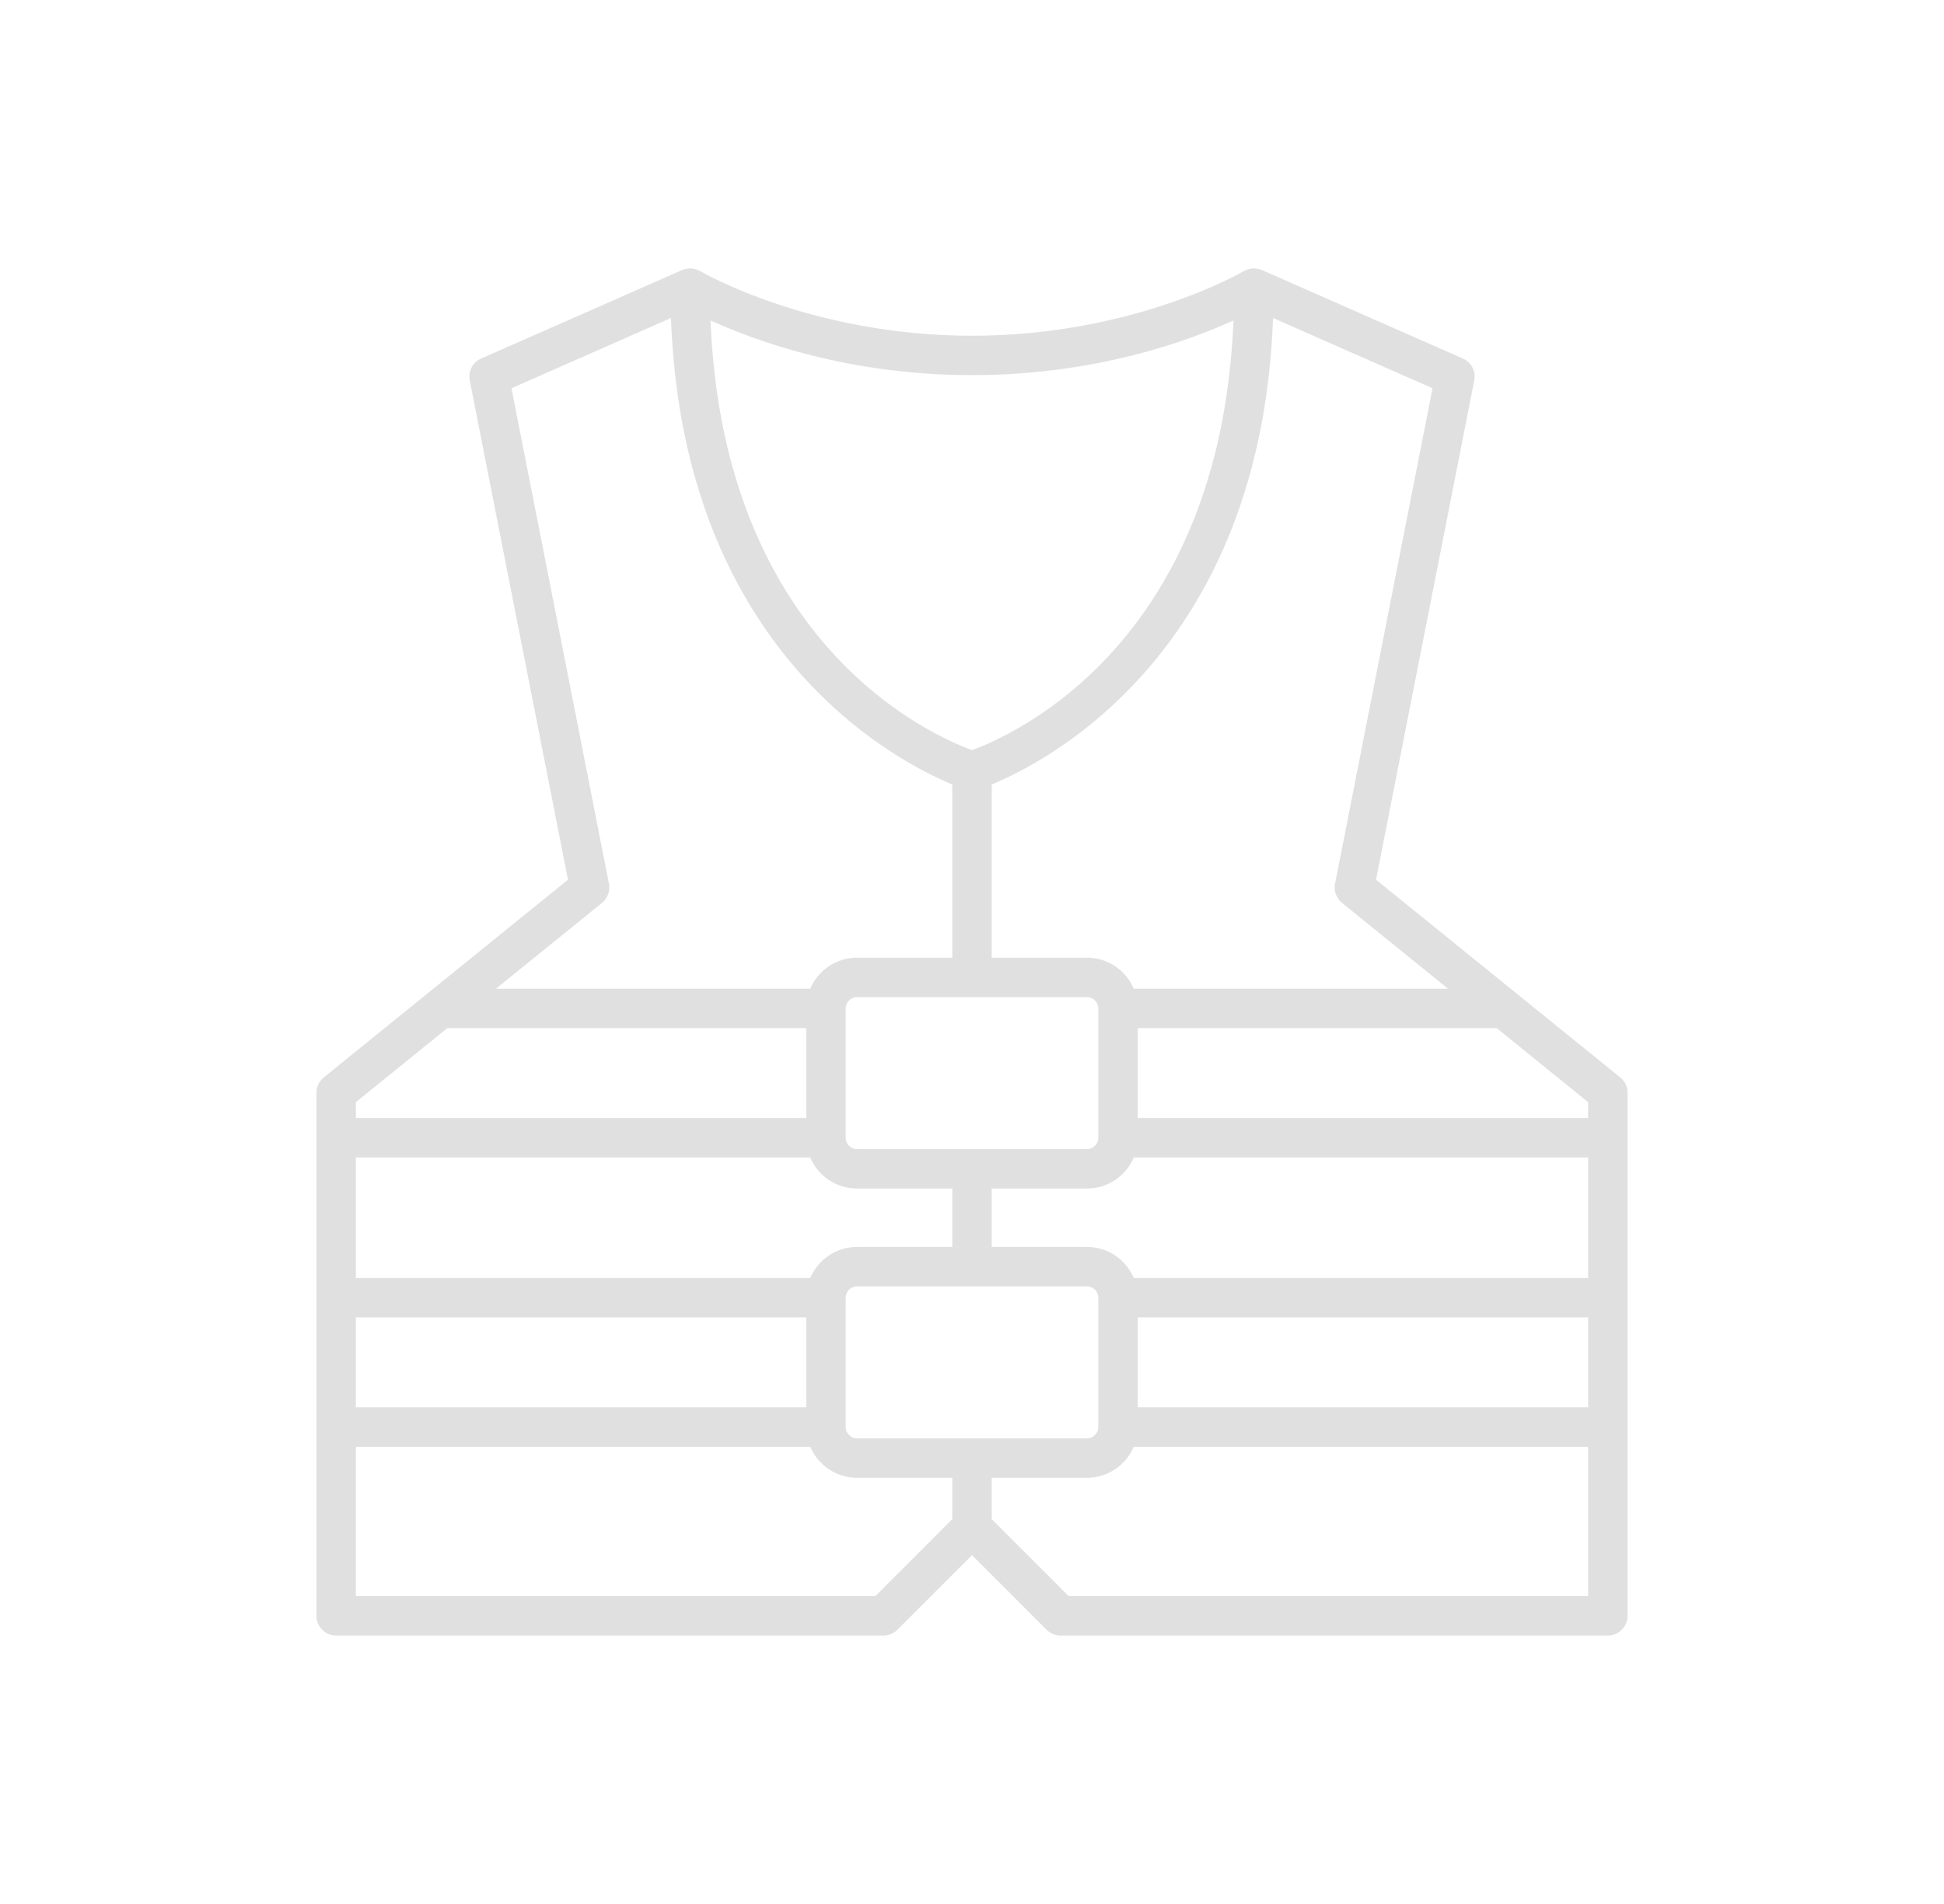 <svg width="49" height="48" viewBox="0 0 49 48" fill="none" xmlns="http://www.w3.org/2000/svg">
<path d="M40.84 27.163L34.684 22.178L37.16 9.589C37.205 9.361 37.085 9.132 36.873 9.039L31.805 6.807C31.786 6.799 31.765 6.796 31.746 6.79C31.734 6.786 31.723 6.782 31.711 6.78C31.657 6.768 31.603 6.764 31.548 6.771C31.537 6.772 31.526 6.775 31.514 6.778C31.462 6.787 31.413 6.804 31.366 6.83C31.361 6.833 31.355 6.833 31.35 6.835C31.323 6.852 28.565 8.464 24.5 8.464C20.435 8.464 17.677 6.852 17.65 6.835C17.645 6.833 17.64 6.833 17.635 6.83C17.587 6.804 17.536 6.787 17.484 6.777C17.474 6.775 17.464 6.772 17.453 6.771C17.398 6.764 17.343 6.768 17.288 6.78C17.277 6.783 17.267 6.786 17.256 6.79C17.235 6.795 17.215 6.799 17.195 6.807L12.128 9.039C11.915 9.132 11.796 9.361 11.84 9.589L14.316 22.178L8.16 27.163C8.044 27.258 7.976 27.399 7.976 27.549V40.736C7.976 41.01 8.199 41.232 8.473 41.232H22.268C22.4 41.232 22.526 41.18 22.619 41.087L24.5 39.206L26.38 41.087C26.474 41.18 26.6 41.232 26.732 41.232H40.527C40.801 41.232 41.024 41.01 41.024 40.736V27.549C41.024 27.399 40.956 27.258 40.84 27.163ZM32.088 8.017L36.108 9.788L33.651 22.279C33.616 22.46 33.683 22.646 33.826 22.762L36.498 24.926H28.577C28.383 24.467 27.928 24.144 27.399 24.144H24.997V19.777C26.433 19.183 31.783 16.412 32.088 8.017ZM27.684 25.423V28.685C27.684 28.839 27.554 28.97 27.399 28.97H21.601C21.446 28.97 21.316 28.839 21.316 28.685V25.423C21.316 25.268 21.446 25.137 21.601 25.137H27.399C27.554 25.137 27.684 25.268 27.684 25.423ZM24.5 9.457C27.599 9.457 29.947 8.6 31.091 8.078C30.759 16.281 25.465 18.562 24.5 18.91C23.535 18.562 18.241 16.281 17.909 8.078C19.053 8.6 21.401 9.457 24.5 9.457ZM15.174 22.762C15.317 22.646 15.384 22.46 15.349 22.279L12.892 9.788L16.912 8.017C17.217 16.408 22.564 19.181 24.003 19.777V24.144H21.601C21.072 24.144 20.617 24.467 20.423 24.926H12.501L15.174 22.762ZM8.97 27.786L11.275 25.919H20.322V28.188H8.97V27.786ZM8.97 29.181H20.423C20.617 29.64 21.072 29.963 21.601 29.963H24.003V31.436H21.601C21.072 31.436 20.617 31.759 20.423 32.218H8.97V29.181ZM8.97 33.212H20.322V35.48H8.97V33.212ZM24.003 38.298L22.063 40.239H8.97V36.474H20.423C20.617 36.932 21.072 37.255 21.601 37.255H24.003V38.298ZM21.601 36.262C21.446 36.262 21.316 36.132 21.316 35.977V32.715C21.316 32.56 21.446 32.43 21.601 32.43H27.399C27.554 32.43 27.684 32.56 27.684 32.715V35.977C27.684 36.132 27.554 36.262 27.399 36.262H21.601ZM40.03 40.239H26.937L24.997 38.298V37.255H27.399C27.928 37.255 28.383 36.932 28.577 36.474H40.03V40.239ZM40.03 35.48H28.678V33.212H40.03V35.48ZM40.03 32.218H28.577C28.383 31.759 27.928 31.436 27.399 31.436H24.997V29.963H27.399C27.928 29.963 28.383 29.64 28.577 29.181H40.03V32.218ZM40.03 28.188H28.678V25.919H37.725L40.03 27.786V28.188Z" fill="#E0E0E0"/>
</svg>
